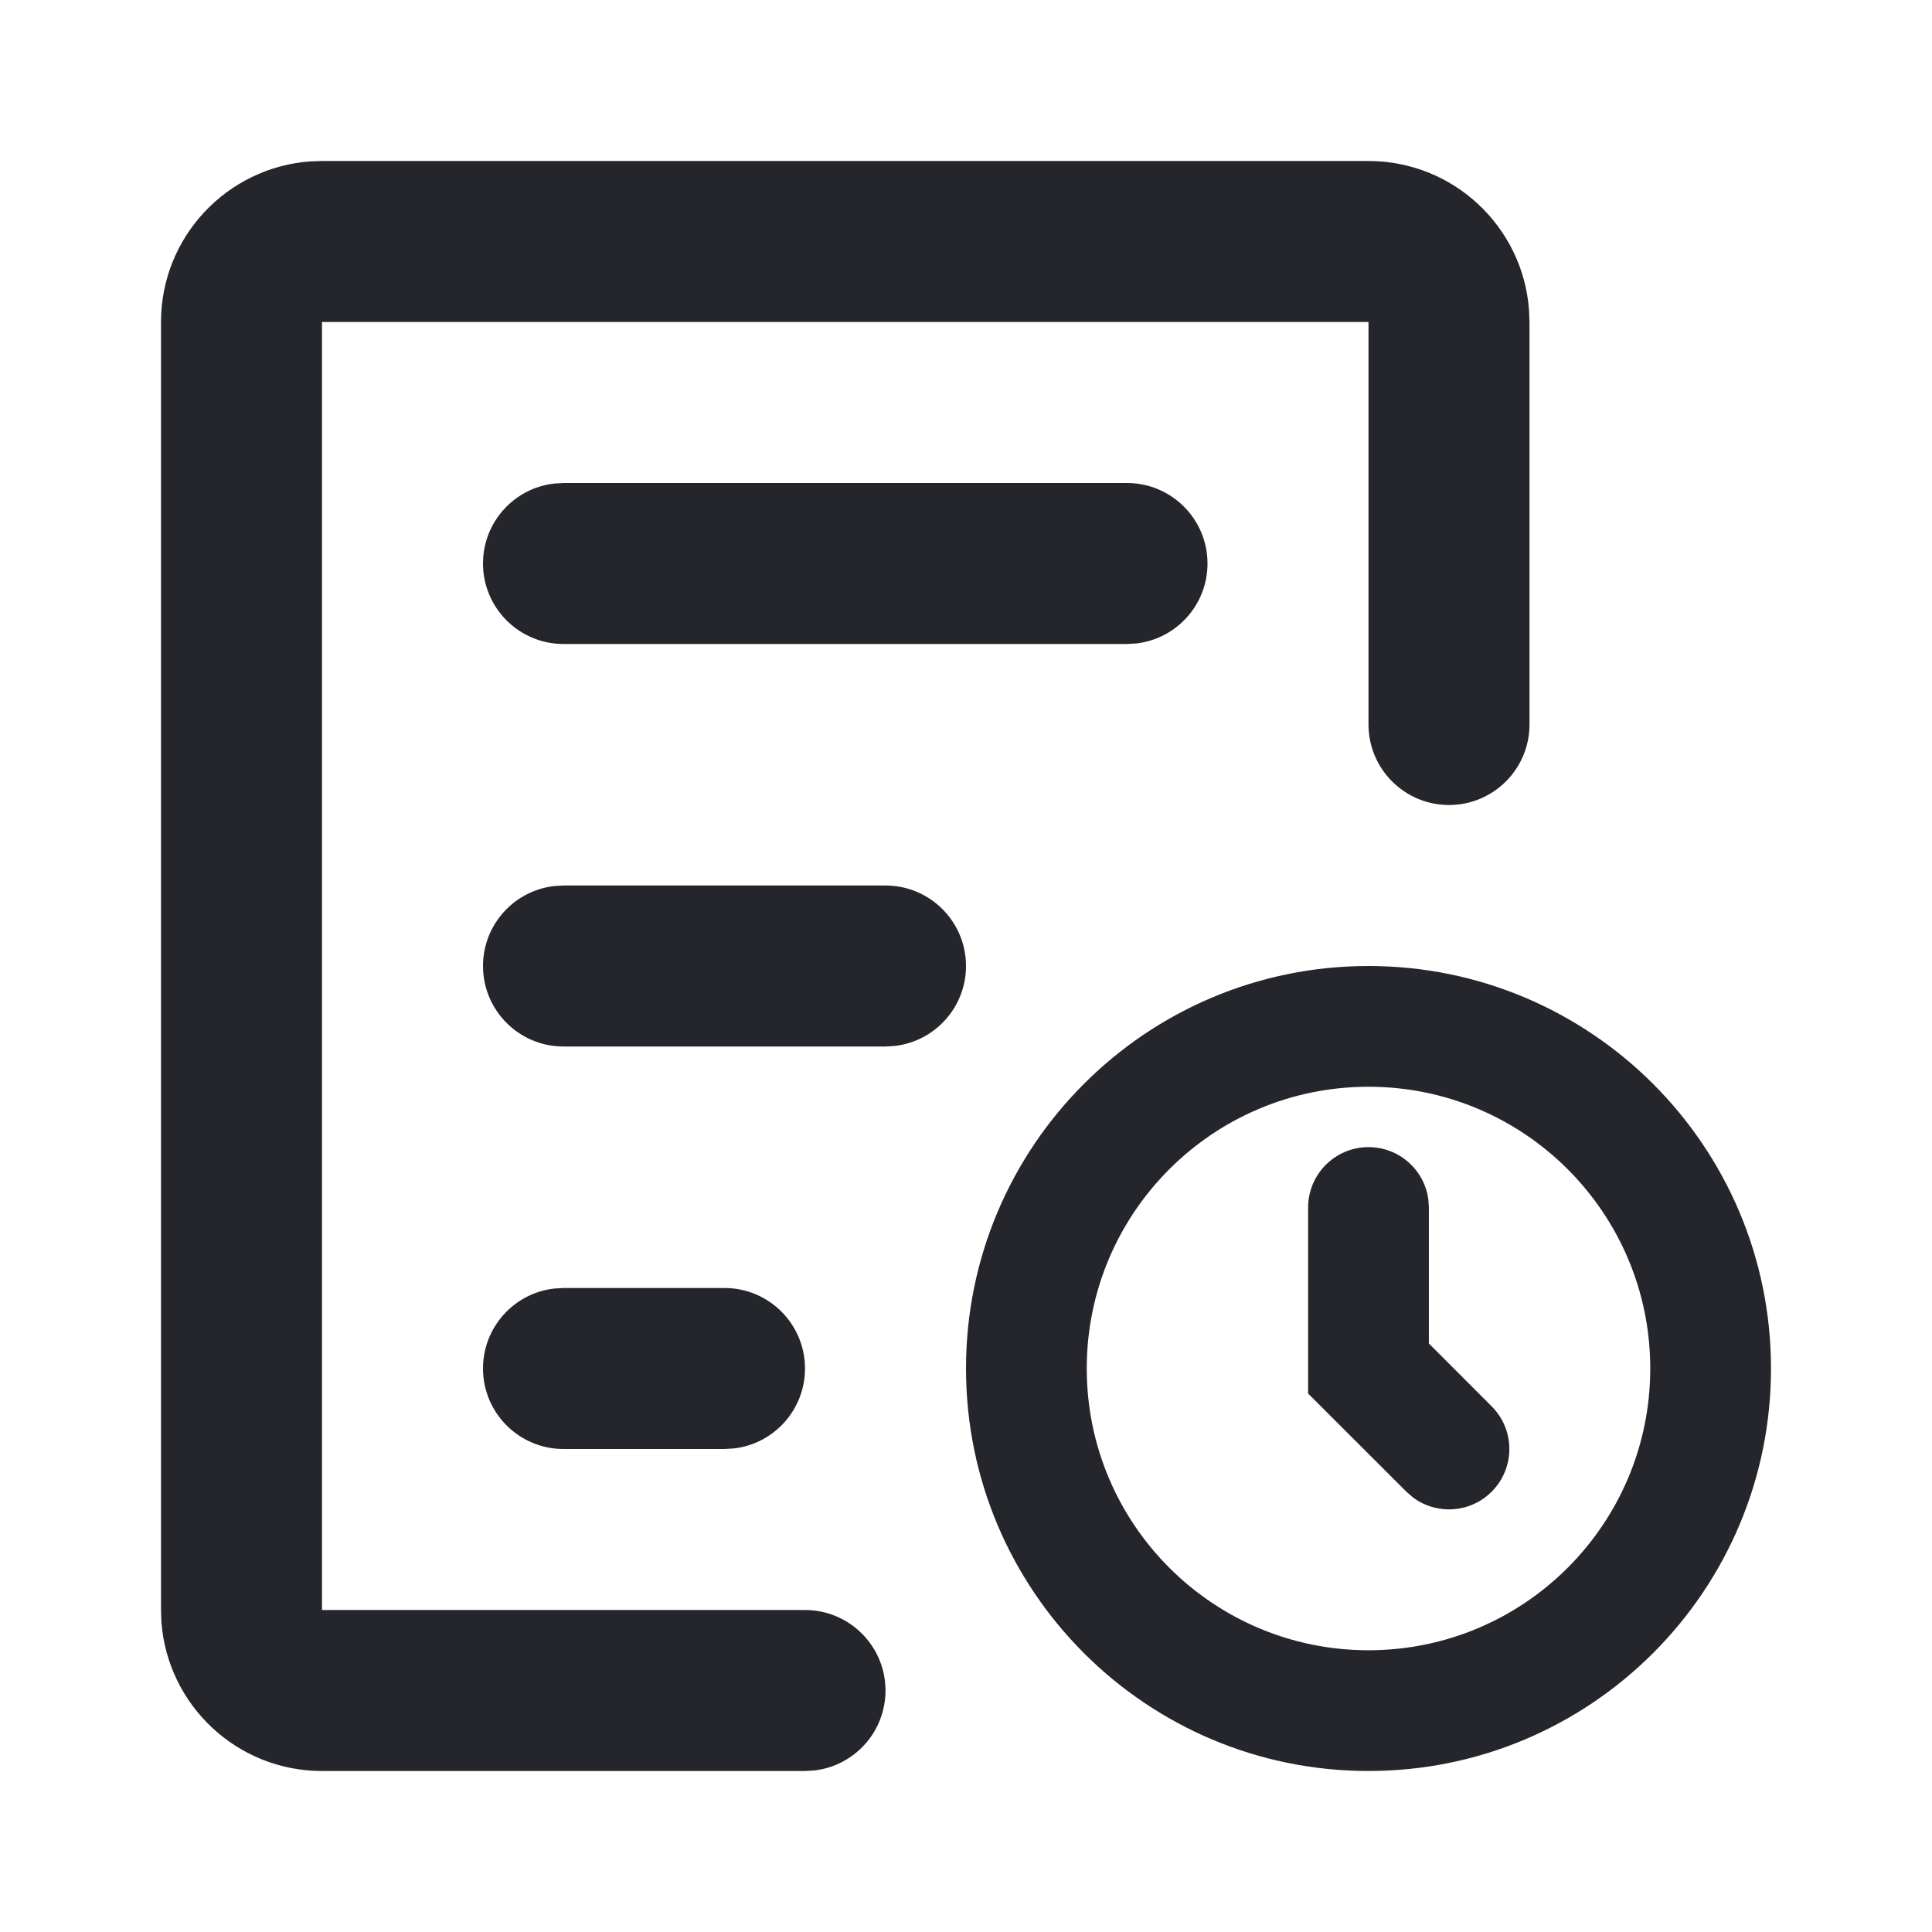 <svg width="24" height="24" viewBox="0 0 24 24" fill="none" xmlns="http://www.w3.org/2000/svg">
<g clip-path="url(#clip0_1417_154146)">
<path fill-rule="evenodd" clip-rule="evenodd" d="M17 12C19.761 12 22 14.239 22 17C22 19.761 19.761 22 17 22C14.239 22 12 19.761 12 17C12 14.239 14.239 12 17 12ZM17 2C18.054 2 18.918 2.816 18.994 3.851L19 4V9C19 9.552 18.552 10 18 10C17.448 10 17 9.552 17 9V4H4V20H10C10.552 20 11 20.448 11 21C11 21.513 10.614 21.936 10.117 21.993L10 22H4C2.946 22 2.082 21.184 2.005 20.149L2 20V4C2 2.946 2.816 2.082 3.851 2.005L4 2H17ZM17 13.5C15.067 13.5 13.5 15.067 13.5 17C13.5 18.933 15.067 20.5 17 20.5C18.933 20.5 20.5 18.933 20.5 17C20.5 15.067 18.933 13.5 17 13.5ZM17 14.25C17.38 14.25 17.694 14.532 17.743 14.898L17.75 15V16.689L18.53 17.47C18.823 17.763 18.823 18.237 18.53 18.53C18.264 18.797 17.847 18.821 17.554 18.603L17.47 18.53L16.25 17.311V15C16.25 14.586 16.586 14.25 17 14.25ZM7 16H9C9.552 16 10 16.448 10 17C10 17.513 9.614 17.936 9.117 17.993L9 18H7C6.448 18 6 17.552 6 17C6 16.487 6.386 16.064 6.883 16.007L7 16H9H7ZM11 11C11.552 11 12 11.448 12 12C12 12.513 11.614 12.935 11.117 12.993L11 13H7C6.448 13 6 12.552 6 12C6 11.487 6.386 11.065 6.883 11.007L7 11H11ZM14 6C14.552 6 15 6.448 15 7C15 7.513 14.614 7.936 14.117 7.993L14 8H7C6.448 8 6 7.552 6 7C6 6.487 6.386 6.064 6.883 6.007L7 6H14Z" fill="#25262B"/>
</g>
<defs>
<clipPath id="clip0_1417_154146">
<rect width="24" height="24" fill="white"/>
</clipPath>
</defs>
</svg>
